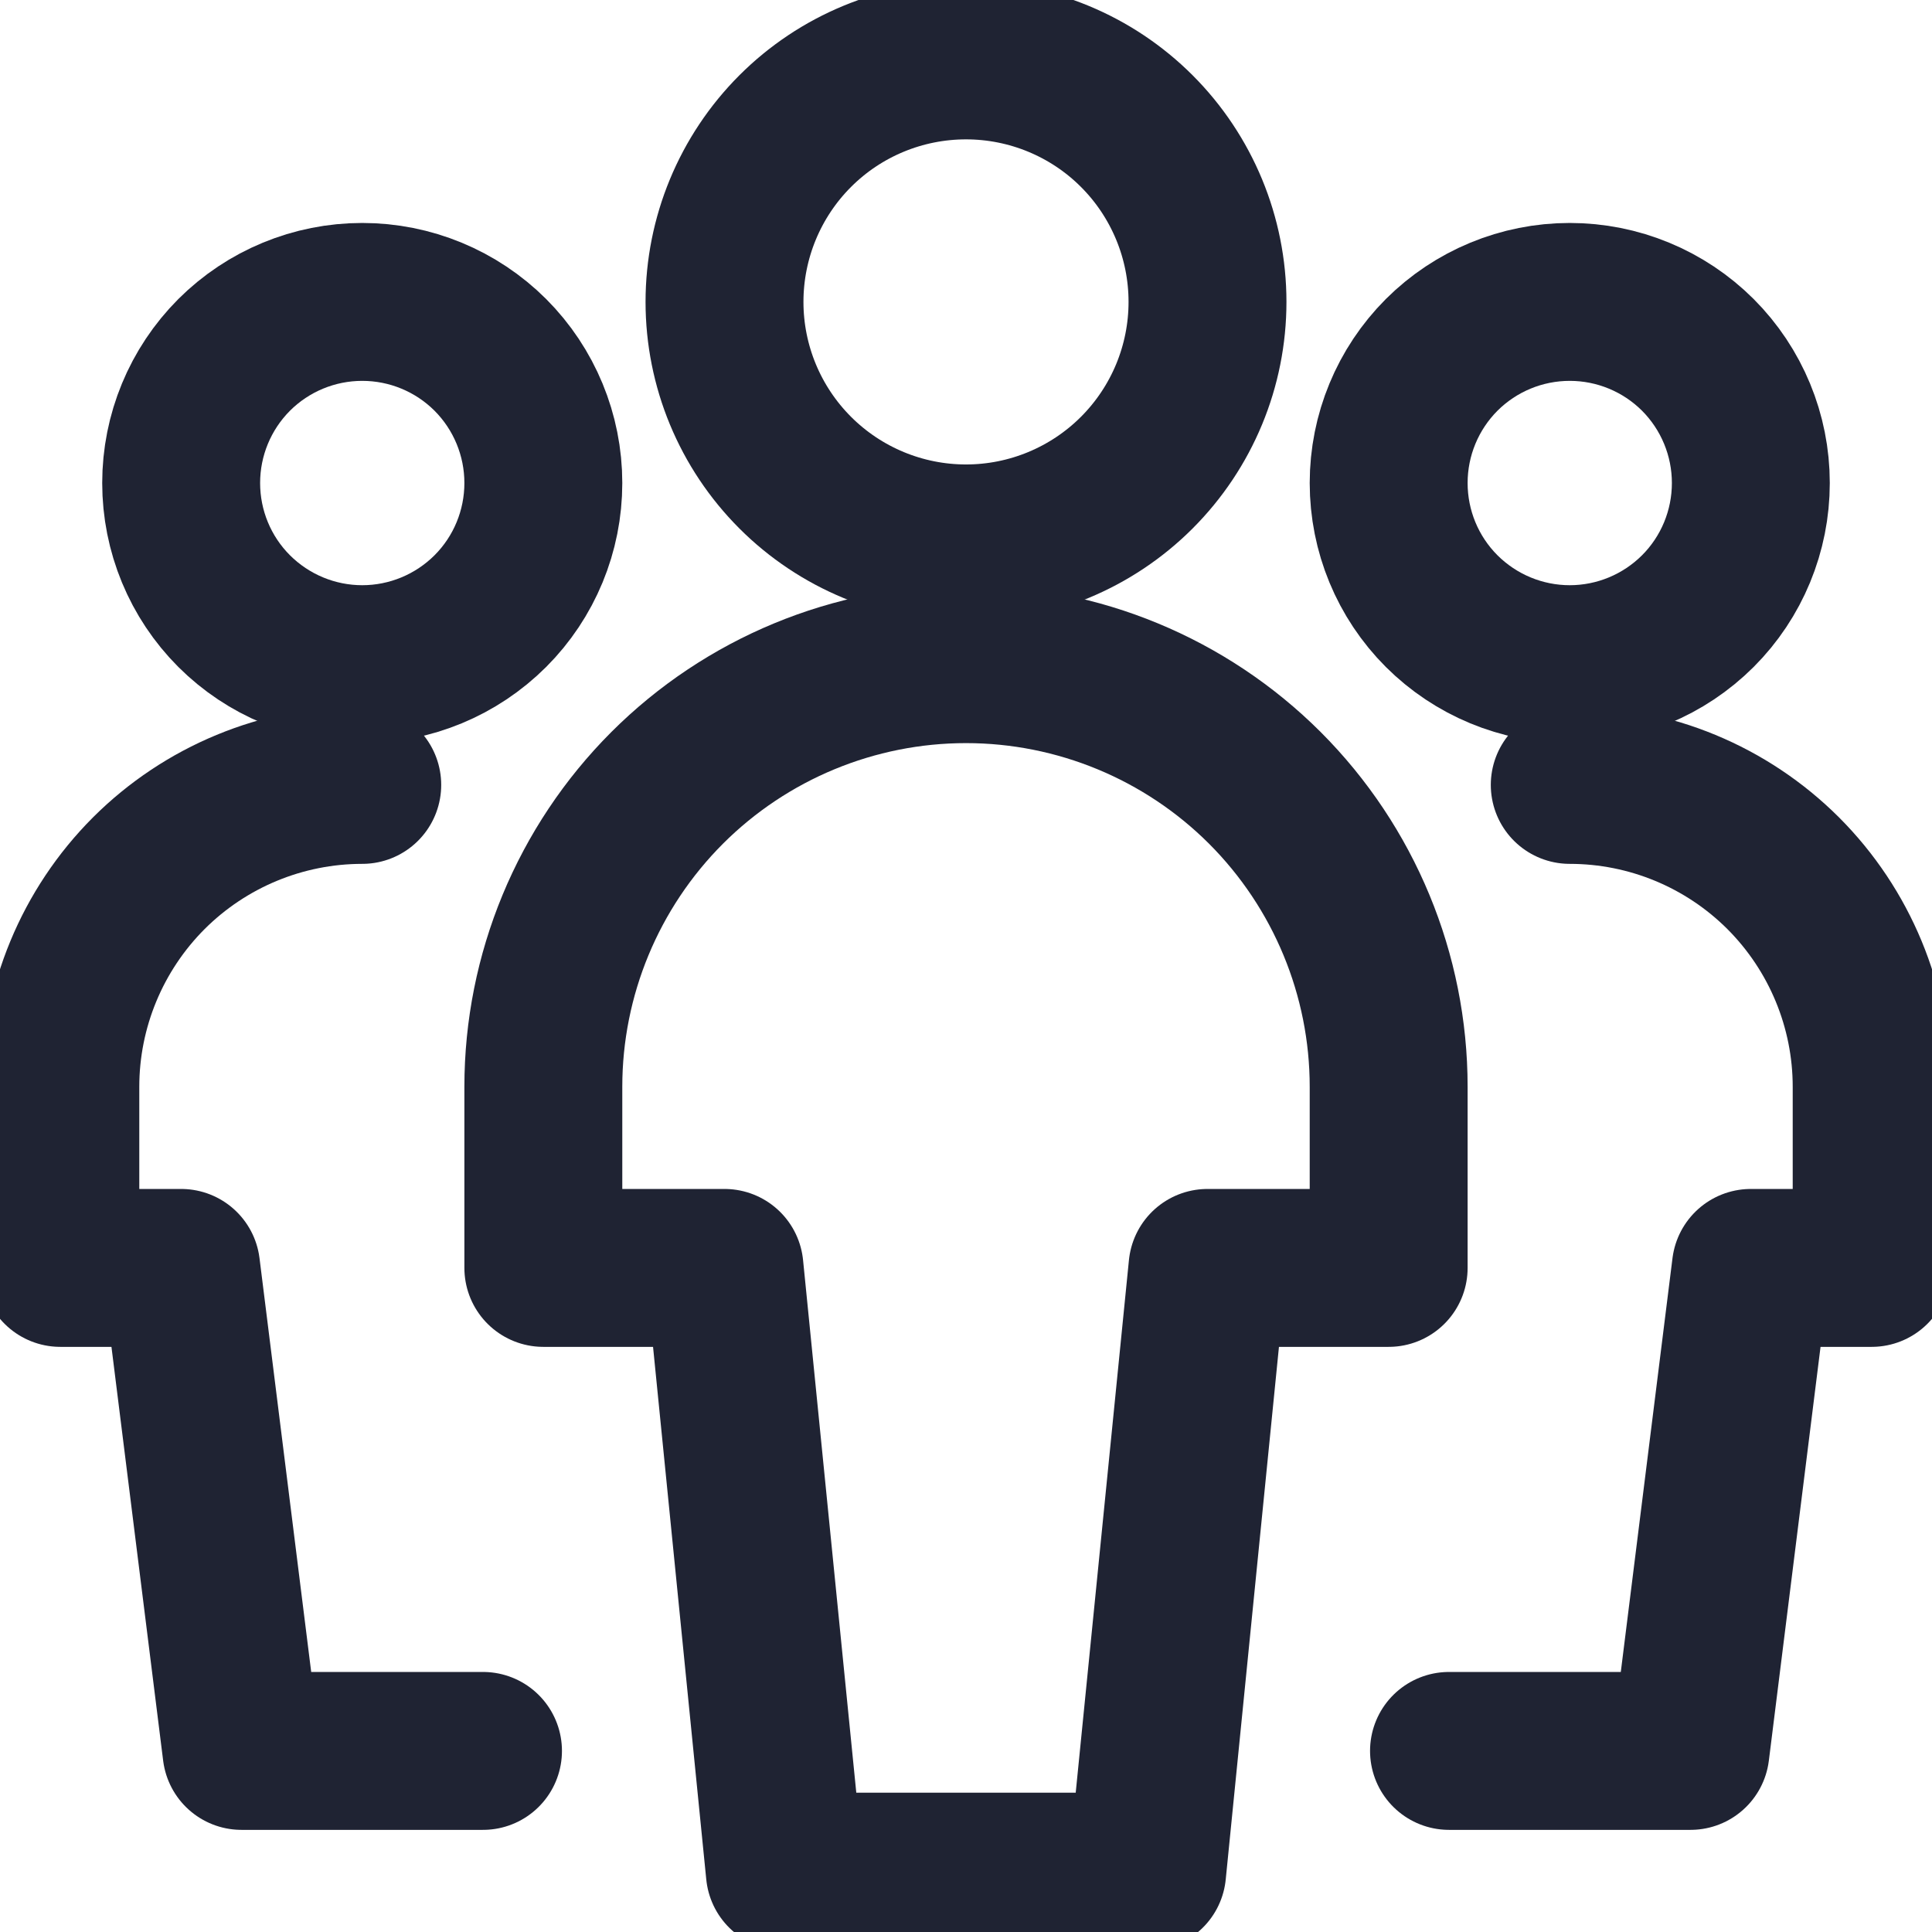 <svg width="26" height="26" viewBox="0 0 26 26" fill="none" xmlns="http://www.w3.org/2000/svg">
<g clip-path="url(#clip0_363_442)">
<path d="M2.438 6.5C2.438 7.147 2.694 7.767 3.151 8.224C3.609 8.681 4.229 8.938 4.875 8.938C5.521 8.938 6.141 8.681 6.599 8.224C7.056 7.767 7.312 7.147 7.312 6.5C7.312 5.854 7.056 5.234 6.599 4.776C6.141 4.319 5.521 4.063 4.875 4.063C4.229 4.063 3.609 4.319 3.151 4.776C2.694 5.234 2.438 5.854 2.438 6.5Z" stroke="#1F2333" stroke-width="2.125" stroke-linecap="round" stroke-linejoin="round"/>
<path d="M4.875 10.563C3.798 10.563 2.764 10.991 2.002 11.752C1.241 12.514 0.812 13.548 0.812 14.625V17.063H2.438L3.25 23.563H6.5" stroke="#1F2333" stroke-width="2.125" stroke-linecap="round" stroke-linejoin="round"/>
<path d="M18.688 6.5C18.688 7.147 18.944 7.767 19.401 8.224C19.859 8.681 20.479 8.938 21.125 8.938C21.771 8.938 22.391 8.681 22.849 8.224C23.306 7.767 23.562 7.147 23.562 6.5C23.562 5.854 23.306 5.234 22.849 4.776C22.391 4.319 21.771 4.063 21.125 4.063C20.479 4.063 19.859 4.319 19.401 4.776C18.944 5.234 18.688 5.854 18.688 6.5Z" stroke="#1F2333" stroke-width="2.125" stroke-linecap="round" stroke-linejoin="round"/>
<path d="M21.125 10.563C22.203 10.563 23.236 10.991 23.998 11.752C24.759 12.514 25.188 13.548 25.188 14.625V17.063H23.562L22.75 23.563H19.5" stroke="#1F2333" stroke-width="2.125" stroke-linecap="round" stroke-linejoin="round"/>
<path d="M9.75 4.063C9.75 4.925 10.092 5.751 10.702 6.361C11.311 6.97 12.138 7.313 13 7.313C13.862 7.313 14.689 6.97 15.298 6.361C15.908 5.751 16.25 4.925 16.25 4.063C16.25 3.201 15.908 2.374 15.298 1.764C14.689 1.155 13.862 0.813 13 0.813C12.138 0.813 11.311 1.155 10.702 1.764C10.092 2.374 9.75 3.201 9.75 4.063Z" stroke="#1F2333" stroke-width="2.125" stroke-linecap="round" stroke-linejoin="round"/>
<path d="M18.688 14.625C18.688 13.117 18.088 11.67 17.022 10.603C15.955 9.537 14.508 8.938 13 8.938C11.492 8.938 10.045 9.537 8.978 10.603C7.912 11.67 7.312 13.117 7.312 14.625V17.063H9.75L10.562 25.188H15.438L16.25 17.063H18.688V14.625Z" stroke="#1F2333" stroke-width="2.125" stroke-linecap="round" stroke-linejoin="round"/>
</g>
<defs>
<clipPath id="clip0_363_442">
<rect width="26" height="26" fill="white"/>
</clipPath>
</defs>
</svg>
